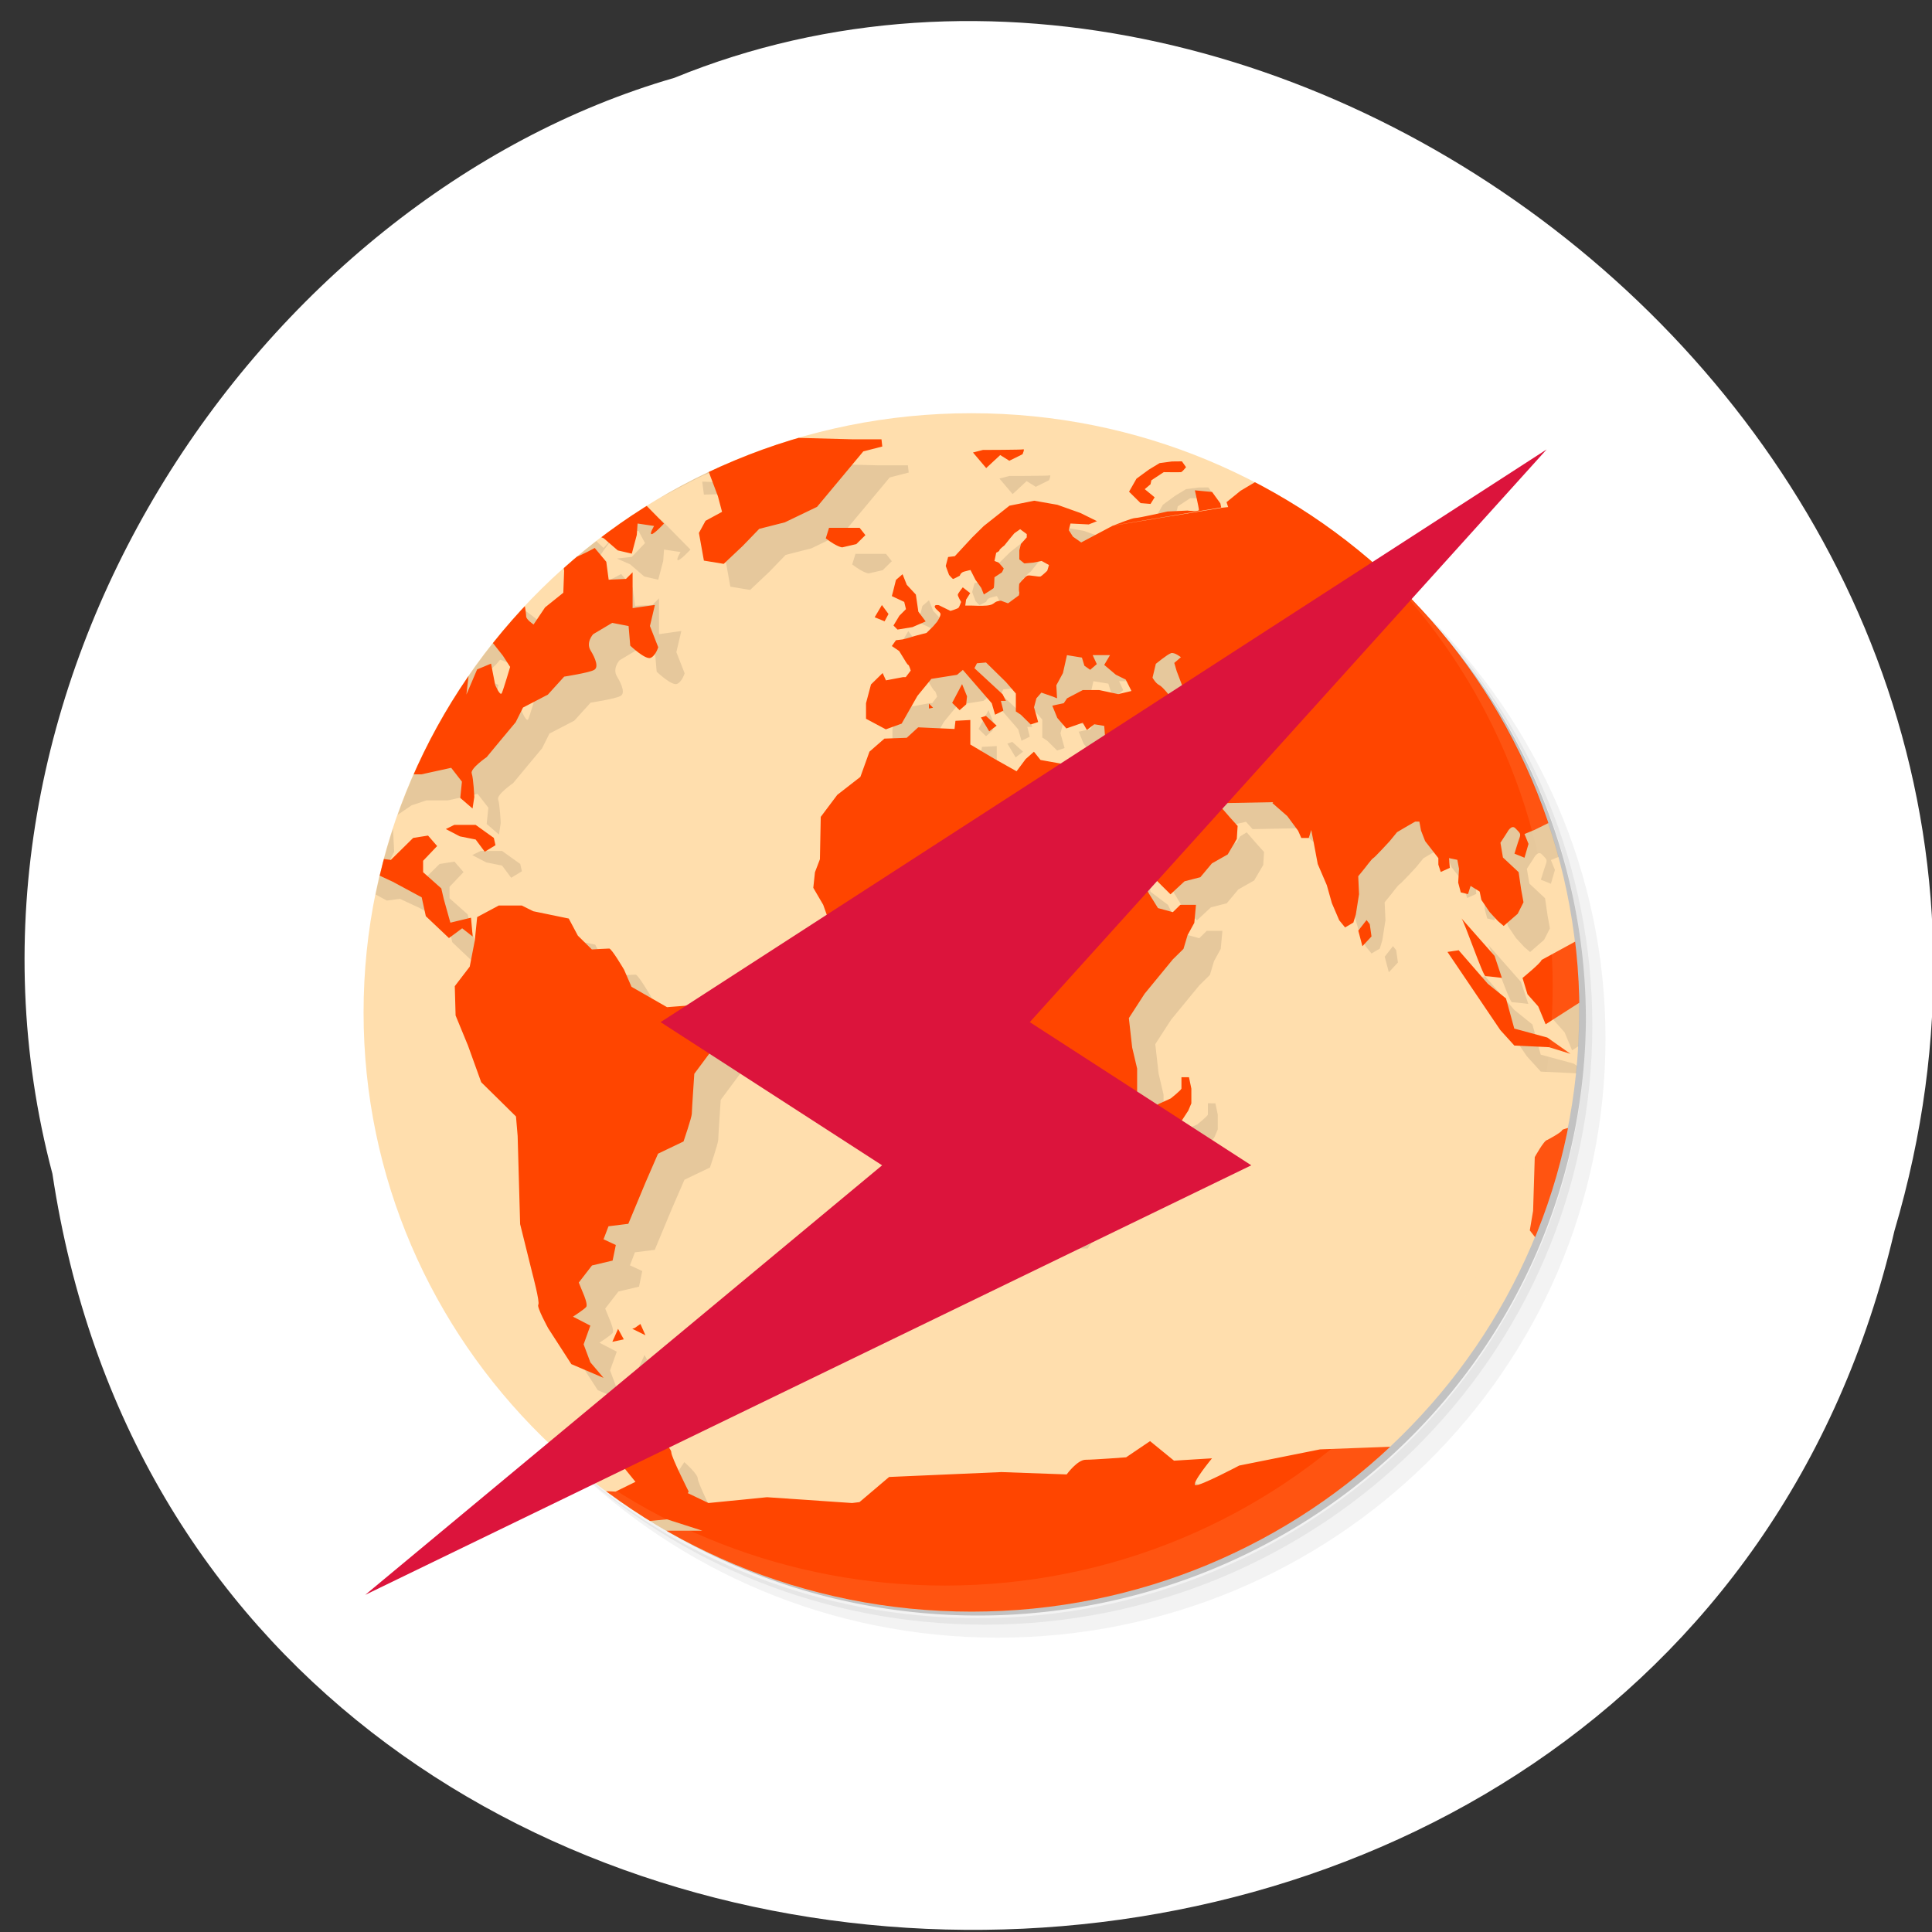 <svg xmlns="http://www.w3.org/2000/svg" viewBox="0 0 256 256"><rect x="0" y="0" width="256" height="256" fill="#333333" stroke="none"/><defs><clipPath id="0"><path d="m -24 13 c 0 1.105 -0.672 2 -1.5 2 -0.828 0 -1.5 -0.895 -1.5 -2 0 -1.105 0.672 -2 1.5 -2 0.828 0 1.5 0.895 1.5 2 z" transform="matrix(15.333 0 0 11.5 415 -125.5)"/></clipPath></defs><g transform="matrix(1.711 0 0 1.663 -51.12 -626.66)" style="fill:#ff4500"><path d="m 84 456.36 v 30 c 0 18 3 18 30 18 h 6 c 27 0 30 0 30 -18 v -30 c 0 -18 -3 -18 -30 -18 h -6 c -27 0 -30 0 -30 18 z m 30 -12 h 6 c 24 0 24 0 24 12 v 21 c 0 12 0 12 -24 12 h -6 c -24 0 -24 0 -24 -12 v -21 c 0 -12 0 -12 24 -12 z"/><path d="m 96,477.91 v -11.636 l 10.5,-10.909 13.13,13.636 5.25,-5.454 13.13,13.636 v 0.727 c 0,5.455 -0.875,5.455 -10.5,5.455 h -21 c -9.625,0 -10.5,0 -10.5,-5.455 z"/><path transform="matrix(1.333 0 0 1.333 34 410.36)" d="m 78 34.5 a 4.5 4.5 0 1 1 -9 0 4.5 4.5 0 1 1 9 0 z" style="color:#000"/><path d="M 42,12 C 15,12 12,12 12,30 v 30 c 0,9.758 0.891,14.235 6,16.281 V 51 36 30 C 18,19.134 18.181,18.128 36,18.031 V 18 h 6 6 28.531 C 73.886,12.002 66.718,12 48,12 h -6 z" transform="translate(60 414.36)"/><path d="m 90,414.36 c -27,0 -30,0 -30,18 v 30 c 0,9.758 0.891,14.235 6,16.281 v -25.281 -15 -6 c 0,-10.866 0.181,-11.872 18,-11.969 v -0.031 h 6 6 28.531 c -2.646,-5.998 -9.813,-6 -28.531,-6 h -6 z"/></g><g transform="translate(1.085 -795.28)"><g transform="matrix(0.988 0 0 0.988 2.168 11.266)"><path d="m 3.74 950.97 c 19.829 131.87 217.21 135.83 247.04 7.636 30.702 -103.78 -80.47 -188.63 -163.63 -154.63 -55.684 16.07 -100.67 81.83 -83.41 146.99 z" style="fill:#fff;color:#000"/><g transform="matrix(3.544 0 0 3.494 41.923 845.46)"><g><path d="m 36.31,5 c 5.859,4.062 9.688,10.831 9.688,18.5 0,12.426 -10.07,22.5 -22.5,22.5 -7.669,0 -14.438,-3.828 -18.5,-9.688 1.037,1.822 2.306,3.499 3.781,4.969 4.085,3.712 9.514,5.969 15.469,5.969 12.703,0 23,-10.298 23,-23 0,-5.954 -2.256,-11.384 -5.969,-15.469 C 39.81,7.306 38.132,6.037 36.31,5 z m 4.969,3.781 c 3.854,4.113 6.219,9.637 6.219,15.719 0,12.703 -10.297,23 -23,23 -6.081,0 -11.606,-2.364 -15.719,-6.219 4.16,4.144 9.883,6.719 16.219,6.719 12.703,0 23,-10.298 23,-23 0,-6.335 -2.575,-12.06 -6.719,-16.219 z" style="opacity:0.05"/><path d="m 41.28 8.781 c 3.712 4.085 5.969 9.514 5.969 15.469 0 12.703 -10.297 23 -23 23 -5.954 0 -11.384 -2.256 -15.469 -5.969 4.113 3.854 9.637 6.219 15.719 6.219 12.703 0 23 -10.298 23 -23 0 -6.081 -2.364 -11.606 -6.219 -15.719 z" style="opacity:0.1"/><path d="M 31.25,2.375 C 39.865,5.529 46,13.792 46,23.505 c 0,12.426 -10.07,22.5 -22.5,22.5 -9.708,0 -17.971,-6.135 -21.12,-14.75 a 23,23 0 0 0 44.875,-7 23,23 0 0 0 -16,-21.875 z" style="opacity:0.2"/></g><path d="M 24,1 C 36.703,1 47,11.297 47,24 47,36.703 36.703,47 24,47 11.297,47 1,36.703 1,24 1,11.297 11.297,1 24,1 z" style="fill:#ffdead"/><g style="clip-path:url(#0)"><path d="m 16,1.906 -0.84,0.25 -0.969,0.066 -0.598,0.434 -0.777,-0.031 0.063,0.5 1.125,-0.031 0.406,1.094 0.156,0.598 -0.625,0.344 -0.25,0.465 0.188,1.063 0.75,0.125 0.719,-0.688 0.625,-0.656 0.969,-0.25 1.219,-0.594 0.719,-0.875 1.031,-1.254 0.719,-0.188 -0.031,-0.277 -1.125,0 -3.469,-0.094 M 13.786,1.97 12.973,2.005 11.567,2.38 10.754,2.63 9.816,2.255 9.691,2.818 10.812,3.474 c 0,0 2.047,-1.129 2.16,-1.129 m 21.871,-0.152 -0.188,0.316 1.156,0.148 0.063,-0.27 m -9.906,0 C 25.913,2.407 24.437,2.41 24.437,2.41 l -0.375,0.098 0.5,0.598 0.531,-0.5 0.344,0.219 0.5,-0.25 c 0,0 0.09,-0.211 0.031,-0.188 m 5.625,0.465 -0.469,0.063 -0.406,0.25 -0.469,0.348 -0.281,0.5 0.438,0.438 0.375,0.031 0.156,-0.254 -0.375,-0.313 0.219,-0.188 0.031,-0.152 0.469,-0.313 c 0,0 0.609,0.008 0.656,0 0.047,-0.012 0.188,-0.191 0.188,-0.191 L 31.969,2.848 M 5.719,3.036 5.629,3.352 6.094,3.508 6.625,3.258 M 37.5,3.133 l -2.125,0.094 -0.566,0.375 -0.621,0.375 -0.531,0.438 0.063,0.188 -0.281,0.031 0,0.004 -4.086,0.68 -3.578,2.691 -0.375,0.281 -0.031,0 -0.25,-0.094 c 0,0 -0.148,0.008 -0.223,0.066 -0.063,0.051 -0.121,0.102 -0.313,0.121 -0.191,0.02 -0.563,0 -0.594,0 l -0.219,0 0.031,-0.227 0.156,-0.25 -0.281,-0.223 c 0,0 -0.18,0.23 -0.188,0.281 -0.008,0.055 0.125,0.281 0.125,0.281 0,0 -0.063,0.18 -0.094,0.219 C 23.488,8.503 23.21,8.589 23.21,8.589 L 22.772,8.37 c 0,0 -0.18,-0.039 -0.156,0.063 0.023,0.102 0.219,0.195 0.219,0.281 0,0.082 -0.121,0.277 -0.121,0.277 l -0.156,0.188 -0.254,0.254 -0.344,0.09 c 0,0 -0.246,0.07 -0.313,0.094 -0.063,0.023 -0.25,0.066 -0.25,0.066 l -0.25,0.031 -0.156,0.223 0.277,0.191 0.188,0.309 c 0,0 0.125,0.223 0.156,0.223 0.031,0 0.094,0.219 0.094,0.219 l -0.188,0.25 -0.098,0 -0.652,0.125 -0.125,-0.281 -0.441,0.438 -0.188,0.719 0,0.598 0.75,0.406 0.598,-0.219 0.598,-1.066 0.527,-0.652 0.973,-0.156 0.219,-0.188 1.094,1.281 0.125,0.438 0.313,-0.156 -0.094,-0.375 0.191,0 -0.125,-0.254 -1.066,-1 0.094,-0.188 0.344,-0.031 0.754,0.75 0.375,0.441 0,0.688 0.188,0.125 0.375,0.375 0.281,-0.094 -0.156,-0.566 0.09,-0.344 0.188,-0.219 0.441,0.156 0.152,0.063 -0.027,-0.5 0.25,-0.469 0.152,-0.688 0.566,0.094 0.094,0.313 0.219,0.156 0.25,-0.219 -0.156,-0.344 0.656,0 -0.219,0.375 0.438,0.375 0.375,0.188 0.219,0.438 -0.5,0.121 -0.719,-0.156 -0.625,0 -0.594,0.316 -0.125,0.188 -0.434,0.094 0.188,0.469 0.344,0.406 0.621,-0.219 0.156,0.277 0.281,-0.219 0.375,0.063 0.031,0.41 -0.125,0.777 -0.344,-0.031 -0.406,-0.063 -0.191,0.465 -1.375,-0.25 -0.25,-0.316 -0.313,0.281 -0.344,0.469 -0.875,-0.5 -0.875,-0.527 0,-0.941 -0.563,0.031 -0.035,0.313 -1.375,-0.063 -0.434,0.402 -0.844,0.031 -0.566,0.5 -0.344,0.969 -0.875,0.691 -0.625,0.844 -0.031,1.625 -0.188,0.5 -0.063,0.598 0.375,0.652 0.219,0.625 0.75,0.906 0.438,0.375 0.434,0.094 0.094,-0.375 1.566,0 0.406,-0.188 0.5,0.063 0.152,0.313 0.531,0.031 0.344,0.25 0,0.531 -0.125,0.438 -0.117,0.344 0.309,0.566 0.41,0.469 0.188,1.188 0.031,0.777 -0.281,0.656 -0.031,0.625 0.219,1.156 0.191,0.188 0.277,1.094 0.031,0.469 0.563,0.75 0.066,0.594 0.09,0.688 0.344,-0.344 0.879,-0.09 0.531,0 0.965,-1.5 0.066,-0.594 0.652,-0.656 0.031,-0.75 0.348,-0.754 0.809,-0.777 0,-0.875 -0.188,-0.813 -0.125,-1.125 0.598,-0.938 1.063,-1.313 0.406,-0.406 0.156,-0.531 0.254,-0.469 0.063,-0.691 -0.594,0 -0.281,0.281 -0.563,-0.156 -0.344,-0.563 -0.281,-0.563 -0.656,-0.5 -0.156,-0.813 -0.277,-0.473 -0.313,-0.594 -0.41,-0.719 -0.09,-0.469 0.434,-0.063 0.254,0.531 0.5,0.938 0.375,0.688 0.406,0.75 0.438,0.723 0.594,0.598 0.531,-0.5 0.598,-0.156 0.438,-0.531 0.598,-0.344 0.344,-0.594 0.031,-0.5 -0.281,-0.316 -0.375,-0.438 -0.25,0.156 -0.156,0.254 -0.41,-0.188 -0.121,-0.313 -0.281,-0.41 -0.438,-0.406 0,-0.813 0.281,0.531 0.344,0.535 0.594,0.344 0.41,-0.094 0.25,0.281 1.781,-0.035 -0.031,0.035 0.563,0.5 0.41,0.563 0.121,0.277 0.281,0 0.094,-0.309 0.09,0.465 0.156,0.844 0.344,0.813 0.191,0.688 0.277,0.656 0.223,0.277 0.313,-0.188 0.094,-0.313 0.121,-0.777 -0.031,-0.688 0.254,-0.316 c 0,0 0.266,-0.359 0.309,-0.375 0.047,-0.012 0.625,-0.652 0.625,-0.652 l 0.281,-0.348 0.313,-0.188 0.375,-0.219 0.156,0 0.063,0.344 0.156,0.406 0.5,0.652 0,0.25 0.09,0.281 0.344,-0.156 -0.031,-0.375 0.316,0.066 0.063,0.344 -0.031,0.531 0.098,0.375 0.273,0.066 0.098,-0.316 0.344,0.219 0.063,0.316 0.313,0.469 0.313,0.344 0.219,0.191 0.531,-0.469 0.219,-0.441 -0.09,-0.5 -0.094,-0.656 -0.594,-0.563 -0.094,-0.566 0.254,-0.398 c 0,0 0.16,-0.32 0.313,-0.156 0.152,0.168 0.223,0.188 0.152,0.375 -0.066,0.184 -0.188,0.598 -0.188,0.598 l 0.379,0.156 0.152,-0.531 -0.152,-0.379 0.375,-0.156 0.688,-0.344 0.434,-0.531 0.344,-0.809 -0.031,-0.598 -0.344,-0.777 -0.688,-0.816 -0.438,-0.402 -0.219,-0.625 0.41,-0.098 c 0,0 0.23,-0.398 0.434,-0.188 0.203,0.219 0.5,0.531 0.5,0.531 0,0 0.355,0.563 0.406,0.625 0.051,0.063 0.418,0.402 0.469,0.469 0.051,0.063 0.281,0.313 0.281,0.313 l 0.375,-0.527 0.09,-0.098 0,-0.188 -0.531,-0.316 -0.465,-0.434 0.344,-0.754 0.563,-0.277 0.09,-0.254 0,-1.469 -0.277,-0.563 -0.313,-0.438 c 0,0 -0.324,-0.047 -0.406,-0.031 -0.086,0.016 -0.781,-0.5 -0.781,-0.5 l 0.066,-0.5 0.254,-0.438 1.188,-0.152 0.277,0.031 0,-0.313 L 46.308,4.274 44.656,4.086 43.371,3.77 c 0,0 -0.387,0.297 -0.594,0.316 -0.203,0.016 -0.906,0.125 -0.906,0.125 L 41.152,3.77 39.652,3.645 39.586,3.614 38.305,3.551 37.528,3.113 M 25.794,8.008 29.376,5.305 28.157,5.961 27.844,5.738 27.688,5.488 27.751,5.234 28.442,5.269 28.755,5.144 28.13,4.831 27.255,4.515 26.38,4.359 25.442,4.55 l -0.973,0.781 -0.438,0.438 -0.656,0.719 -0.254,0.031 -0.09,0.344 0.125,0.344 c 0,0 0.133,0.156 0.152,0.156 0.023,0 0.254,-0.125 0.254,-0.125 0,0 0.027,-0.117 0.156,-0.156 0.129,-0.039 0.25,-0.063 0.25,-0.063 l 0.188,0.375 0.219,0.313 0.098,0.25 c 0,0 0.363,-0.223 0.375,-0.25 0.016,-0.031 0.027,-0.41 0.027,-0.41 l 0.281,-0.188 c 0,0 0.074,-0.133 0.066,-0.156 C 25.21,6.933 25.031,6.734 25.031,6.734 L 24.875,6.671 24.941,6.355 c 0,0 0.121,-0.051 0.121,-0.094 0,-0.039 0.191,-0.188 0.191,-0.188 l 0.219,-0.277 0.156,-0.188 0.219,-0.156 0.25,0.188 0,0.125 -0.219,0.25 -0.063,0.25 0,0.344 0.188,0.156 0.344,-0.031 0.313,-0.063 0.277,0.156 -0.063,0.219 c 0,0 -0.195,0.188 -0.25,0.219 -0.059,0.031 -0.414,-0.063 -0.5,-0.031 -0.09,0.031 -0.313,0.316 -0.313,0.316 0,0 -0.023,0.25 0,0.313 0.012,0.023 -0.004,0.07 -0.012,0.129 M 29.369,5.312 33.455,4.617 33.424,4.461 33.111,4.023 32.459,3.96 c 0,0 0.152,0.664 0.152,0.75 0,0.082 -0.434,0.027 -0.434,0.027 l -0.75,0.035 c 0,0 -1.086,0.25 -1.219,0.25 -0.133,0 -0.762,0.262 -0.813,0.281 M 4.315,3.483 3.819,4.049 4.253,4.268 4.816,4.014 4.851,4.639 5.316,4.955 5.816,4.482 6.504,4.607 6.785,3.955 5.656,3.857 M 7.445,3.58 7.879,4.674 7.356,4.737 6.95,5.237 6.044,4.96 5.231,5.273 4.45,5.085 3.544,4.519 2.294,4.55 1.2,5.019 0.473,4.675 0.035,4.644 l 0,13.594 0.844,0.469 0.5,-0.066 0.727,0.344 1.094,0.598 0.156,0.723 0.875,0.84 0.5,-0.375 0.398,0.316 -0.063,-0.723 -0.781,0.191 -0.25,-0.906 -0.094,-0.41 -0.688,-0.621 0,-0.438 0.531,-0.566 -0.344,-0.402 -0.563,0.09 -0.844,0.844 -0.687,-0.09 c 0,0 -0.309,-0.531 -0.375,-0.656 -0.063,-0.125 0.188,-0.563 0.188,-0.563 l -0.066,-1.285 0.723,-0.5 0.562,-0.191 0.813,0 1.125,-0.25 0.406,0.531 -0.063,0.625 0.465,0.406 0.066,-0.441 c 0,0 -0.031,-0.719 -0.098,-0.906 -0.063,-0.188 0.566,-0.625 0.566,-0.625 l 0.5,-0.613 0.598,-0.727 0.277,-0.563 0.941,-0.496 0.617,-0.691 c 0,0 0.941,-0.148 1.125,-0.254 0.191,-0.09 0.066,-0.434 -0.125,-0.75 C 9.403,9.794 9.689,9.482 9.689,9.482 l 0.719,-0.434 0.621,0.121 0.063,0.754 c 0,0 0.586,0.563 0.777,0.465 0.191,-0.09 0.281,-0.406 0.281,-0.406 l -0.313,-0.813 0.188,-0.809 -0.844,0.121 0,-1.375 -0.25,0.254 -0.656,0.031 -0.09,-0.688 -0.438,-0.531 c 0,0 -0.43,0.25 -0.844,0.406 C 8.489,6.734 8.59,7.047 8.59,7.047 L 8.559,7.891 7.868,8.454 7.434,9.11 c 0,0 -0.281,-0.188 -0.281,-0.313 C 7.153,8.672 7.09,8.328 7.09,8.328 L 6.367,7.765 c 0,0 -0.563,-0.406 -0.594,-0.531 -0.031,-0.125 0.344,-0.688 0.344,-0.688 0,0 0.809,-0.5 1,-0.656 C 7.308,5.734 8.332,6.234 8.461,6.144 8.586,6.05 9.082,5.269 9.082,5.269 L 9.52,4.671 9.082,5.171 8.332,4.452 8.457,3.733 7.426,3.577 m 2.508,0.035 -0.25,0.625 0.152,0.344 0.566,-0.066 0.25,0.469 -0.5,0.531 -0.563,0.063 0.5,0.223 0.531,0.465 0.531,0.125 0.188,-0.719 0.031,-0.438 0.625,0.094 c 0,0 -0.188,0.313 -0.094,0.313 0.098,0 0.469,-0.406 0.469,-0.406 L 11.307,4.137 c 0,0 -0.441,-0.344 -0.566,-0.25 -0.129,0.09 -0.469,0.063 -0.469,0.063 L 9.928,3.606 m 8.688,1.789 -0.125,0.41 c 0.453,0.348 0.625,0.344 0.625,0.344 l 0.531,-0.125 0.344,-0.344 -0.219,-0.281 -1.156,0 m 2.781,1.781 -0.25,0.219 C 21.077,7.704 20.991,8.02 20.991,8.02 l 0.469,0.223 0.066,0.277 -0.25,0.254 -0.223,0.375 0.152,0.156 0.566,-0.094 0.5,-0.219 L 21.994,8.617 21.9,7.961 21.556,7.586 m -0.941,0.777 -0.273,0.469 0.375,0.156 0.148,-0.281 M 5.177,9.461 5.829,9.738 6.27,10.304 6.547,10.738 c 0,0 -0.246,0.844 -0.313,1 C 6.171,11.894 5.98,11.425 5.98,11.425 L 5.824,10.612 5.297,10.835 4.891,11.8 4.985,10.991 5.106,10.425 4.45,10.175 5.016,9.644 5.172,9.456 m 26.383,0.754 c 0.133,-0.043 0.375,0.156 0.375,0.156 l -0.25,0.219 0.09,0.313 0.281,0.75 0.273,0.469 0.379,0.594 -0.406,0.191 -0.531,-0.344 -0.219,-0.656 c 0,0 -0.305,-0.406 -0.441,-0.469 -0.133,-0.066 -0.25,-0.281 -0.25,-0.281 l 0.125,-0.531 c 0,0 0.43,-0.359 0.566,-0.406 m -7.898,1.184 -0.375,0.719 0.281,0.281 0.25,-0.223 0.031,-0.309 m -1.441,0.281 0,0.188 0.156,-0.031 m 2,0.313 -0.188,0.063 0.313,0.531 0.281,-0.219 m -20.531,3.813 -0.313,0.156 0.531,0.281 0.598,0.121 0.344,0.469 0.406,-0.25 -0.063,-0.281 -0.688,-0.5 -0.813,0 m 1.684,3.098 -0.813,0.441 -0.09,0.902 -0.191,1 -0.566,0.75 0.031,1.125 0.469,1.156 0.5,1.406 1.316,1.313 0.063,0.75 0.094,3.383 0.465,1.902 c 0,0 0.289,1.102 0.223,1.188 -0.07,0.09 0.375,0.91 0.375,0.91 l 0.875,1.375 1.219,0.527 -0.5,-0.598 -0.254,-0.688 0.254,-0.719 -0.656,-0.344 c 0,0 0.434,-0.285 0.5,-0.375 0.066,-0.09 -0.094,-0.469 -0.094,-0.469 l -0.188,-0.465 0.5,-0.656 0.781,-0.188 0.121,-0.598 -0.465,-0.219 0.188,-0.5 0.75,-0.094 0.656,-1.598 0.469,-1.094 0.965,-0.469 c 0,0 0.313,-0.93 0.313,-1.066 0,-0.129 0.094,-1.531 0.094,-1.531 l 0.75,-1.023 0.094,-0.691 -0.563,-0.344 -0.469,-0.566 -0.844,0.066 -1.344,-0.781 -0.281,-0.656 c 0,0 -0.469,-0.813 -0.563,-0.813 -0.09,0 -0.656,0.035 -0.656,0.035 L 9.109,21.053 8.765,20.397 7.421,20.116 6.987,19.897 l -0.875,0 m 36.434,0.492 c 0.113,0.129 0.816,2.219 0.91,2.219 0.086,0 0.621,0.066 0.621,0.066 L 43.8,21.83 m -4.844,-1.375 -0.313,0.406 0.156,0.598 0.344,-0.375 -0.066,-0.473 m 7.969,0.563 -1.469,0.813 c 0,0.094 -0.719,0.691 -0.719,0.691 l 0.188,0.625 0.406,0.465 0.281,0.688 1.875,-1.219 -0.566,-2.063 m -4.586,0.438 -0.438,0.066 2,3 0.531,0.594 1.313,0.063 0.809,0.254 -0.875,-0.625 -1.25,-0.344 -0.313,-1.156 -0.688,-0.563 -1.098,-1.281 m -10.496,4.867 0,0.438 c -0.02,0.066 -0.402,0.375 -0.402,0.375 l -0.473,0.219 -0.344,0.281 0.25,0.344 0.156,0.156 -0.406,0.344 0,0.563 0.156,0.594 0.344,0.094 0.406,-0.625 0.254,-0.406 -0.066,-0.5 0.383,-0.594 0.117,-0.281 0,-0.563 -0.09,-0.438 m 15.777,0.719 c -0.004,0 -0.031,0.031 -0.031,0.031 l -0.5,1.031 c 0,0 -1.102,0.164 -1.129,0.254 -0.02,0.086 -0.563,0.375 -0.563,0.375 -0.113,0 -0.469,0.656 -0.469,0.656 l -0.063,2.063 -0.125,0.75 0.313,0.406 1.531,-0.531 0.5,-0.563 0.531,0 0,-4.469 m -36.527,8.746 -0.219,0.156 -0.094,0.031 0.5,0.25 -0.191,-0.434 m -0.844,0.184 -0.219,0.5 0.434,-0.094 -0.219,-0.406 m 1.504,4.125 -0.469,0.719 -0.875,0.406 0.5,0.625 -0.754,0.375 -2.469,-0.125 -0.75,-0.75 -0.656,-0.125 0.656,1.375 -1.156,-0.219 -3.969,0.125 -0.844,1.094 -1.219,-0.125 -0.121,0.254 0,4.09 45.28,0 2.723,-1.781 0,-1.906 -0.125,-1.188 -0.965,-0.219 -1.223,0.156 -0.875,0.77 -1.473,0.605 0.625,-0.754 1.344,-0.777 2.156,-0.5 0.25,-0.875 -0.996,0 c 0,0 -1.344,-0.668 -1.344,-0.844 0,-0.176 -1.5,-0.125 -1.5,-0.125 l -1.719,0.188 -1.652,-0.09 -3.316,0.125 -3.059,0.621 c 0,0 -1.48,0.793 -1.656,0.754 -0.18,-0.043 0.625,-1.031 0.625,-1.031 l -1.438,0.09 -0.906,-0.75 -0.906,0.621 c 0,0 -1.215,0.094 -1.531,0.094 -0.316,0 -0.719,0.563 -0.719,0.563 l -2.469,-0.09 -4.25,0.188 -1.121,0.965 -0.281,0.035 -3.219,-0.223 -2.215,0.223 -0.781,-0.379 0.031,-0.063 c 0,0 -0.656,-1.32 -0.656,-1.5 0,-0.176 -0.5,-0.621 -0.5,-0.621 m 0.336,3.188 1.34,0.438 -1.652,0 -0.656,-0.344 m 0.969,-0.094" transform="translate(1 1)" style="opacity:0.1"/></g><g style="clip-path:url(#0);fill:#ff4500"><path d="m 16,1.906 -0.84,0.25 -0.969,0.066 -0.598,0.434 -0.777,-0.031 0.063,0.5 1.125,-0.031 0.406,1.094 0.156,0.598 -0.625,0.344 -0.25,0.465 0.188,1.063 0.75,0.125 0.719,-0.688 0.625,-0.656 0.969,-0.25 1.219,-0.594 0.719,-0.875 1.031,-1.254 0.719,-0.188 -0.031,-0.277 -1.125,0 -3.469,-0.094 M 13.786,1.97 12.973,2.005 11.567,2.38 10.754,2.63 9.816,2.255 9.691,2.818 10.812,3.474 c 0,0 2.047,-1.129 2.16,-1.129 m 21.871,-0.152 -0.188,0.316 1.156,0.148 0.063,-0.27 m -9.906,0 C 25.913,2.407 24.437,2.41 24.437,2.41 l -0.375,0.098 0.5,0.598 0.531,-0.5 0.344,0.219 0.5,-0.25 c 0,0 0.09,-0.211 0.031,-0.188 m 5.625,0.465 -0.469,0.063 -0.406,0.25 -0.469,0.348 -0.281,0.5 0.438,0.438 0.375,0.031 0.156,-0.254 -0.375,-0.313 0.219,-0.188 0.031,-0.152 0.469,-0.313 c 0,0 0.609,0.008 0.656,0 0.047,-0.012 0.188,-0.191 0.188,-0.191 L 31.969,2.848 M 5.719,3.036 5.629,3.352 6.094,3.508 6.625,3.258 M 37.5,3.133 l -2.125,0.094 -0.566,0.375 -0.621,0.375 -0.531,0.438 0.063,0.188 -0.281,0.031 0,0.004 -4.086,0.68 -3.578,2.691 -0.375,0.281 -0.031,0 -0.25,-0.094 c 0,0 -0.148,0.008 -0.223,0.066 -0.063,0.051 -0.121,0.102 -0.313,0.121 -0.191,0.02 -0.563,0 -0.594,0 l -0.219,0 0.031,-0.227 0.156,-0.25 -0.281,-0.223 c 0,0 -0.18,0.23 -0.188,0.281 -0.008,0.055 0.125,0.281 0.125,0.281 0,0 -0.063,0.18 -0.094,0.219 C 23.488,8.503 23.21,8.589 23.21,8.589 L 22.772,8.37 c 0,0 -0.18,-0.039 -0.156,0.063 0.023,0.102 0.219,0.195 0.219,0.281 0,0.082 -0.121,0.277 -0.121,0.277 l -0.156,0.188 -0.254,0.254 -0.344,0.09 c 0,0 -0.246,0.07 -0.313,0.094 -0.063,0.023 -0.25,0.066 -0.25,0.066 l -0.25,0.031 -0.156,0.223 0.277,0.191 0.188,0.309 c 0,0 0.125,0.223 0.156,0.223 0.031,0 0.094,0.219 0.094,0.219 l -0.188,0.25 -0.098,0 -0.652,0.125 -0.125,-0.281 -0.441,0.438 -0.188,0.719 0,0.598 0.75,0.406 0.598,-0.219 0.598,-1.066 0.527,-0.652 0.973,-0.156 0.219,-0.188 1.094,1.281 0.125,0.438 0.313,-0.156 -0.094,-0.375 0.191,0 -0.125,-0.254 -1.066,-1 0.094,-0.188 0.344,-0.031 0.754,0.75 0.375,0.441 0,0.688 0.188,0.125 0.375,0.375 0.281,-0.094 -0.156,-0.566 0.09,-0.344 0.188,-0.219 0.441,0.156 0.152,0.063 -0.027,-0.5 0.25,-0.469 0.152,-0.688 0.566,0.094 0.094,0.313 0.219,0.156 0.25,-0.219 -0.156,-0.344 0.656,0 -0.219,0.375 0.438,0.375 0.375,0.188 0.219,0.438 -0.5,0.121 -0.719,-0.156 -0.625,0 -0.594,0.316 -0.125,0.188 -0.434,0.094 0.188,0.469 0.344,0.406 0.621,-0.219 0.156,0.277 0.281,-0.219 0.375,0.063 0.031,0.41 -0.125,0.777 -0.344,-0.031 -0.406,-0.063 -0.191,0.465 -1.375,-0.25 -0.25,-0.316 -0.313,0.281 -0.344,0.469 -0.875,-0.5 -0.875,-0.527 0,-0.941 -0.563,0.031 -0.035,0.313 -1.375,-0.063 -0.434,0.402 -0.844,0.031 -0.566,0.5 -0.344,0.969 -0.875,0.691 -0.625,0.844 -0.031,1.625 -0.188,0.5 -0.063,0.598 0.375,0.652 0.219,0.625 0.75,0.906 0.438,0.375 0.434,0.094 0.094,-0.375 1.566,0 0.406,-0.188 0.5,0.063 0.152,0.313 0.531,0.031 0.344,0.25 0,0.531 -0.125,0.438 -0.117,0.344 0.309,0.566 0.41,0.469 0.188,1.188 0.031,0.777 -0.281,0.656 -0.031,0.625 0.219,1.156 0.191,0.188 0.277,1.094 0.031,0.469 0.563,0.75 0.066,0.594 0.09,0.688 0.344,-0.344 0.879,-0.09 0.531,0 0.965,-1.5 0.066,-0.594 0.652,-0.656 0.031,-0.75 0.348,-0.754 0.809,-0.777 0,-0.875 -0.188,-0.813 -0.125,-1.125 0.598,-0.938 1.063,-1.313 0.406,-0.406 0.156,-0.531 0.254,-0.469 0.063,-0.691 -0.594,0 -0.281,0.281 -0.563,-0.156 -0.344,-0.563 -0.281,-0.563 -0.656,-0.5 -0.156,-0.813 -0.277,-0.473 -0.313,-0.594 -0.41,-0.719 -0.09,-0.469 0.434,-0.063 0.254,0.531 0.5,0.938 0.375,0.688 0.406,0.75 0.438,0.723 0.594,0.598 0.531,-0.5 0.598,-0.156 0.438,-0.531 0.598,-0.344 0.344,-0.594 0.031,-0.5 -0.281,-0.316 -0.375,-0.438 -0.25,0.156 -0.156,0.254 -0.41,-0.188 -0.121,-0.313 -0.281,-0.41 -0.438,-0.406 0,-0.813 0.281,0.531 0.344,0.535 0.594,0.344 0.41,-0.094 0.25,0.281 1.781,-0.035 -0.031,0.035 0.563,0.5 0.41,0.563 0.121,0.277 0.281,0 0.094,-0.309 0.09,0.465 0.156,0.844 0.344,0.813 0.191,0.688 0.277,0.656 0.223,0.277 0.313,-0.188 0.094,-0.313 0.121,-0.777 -0.031,-0.688 0.254,-0.316 c 0,0 0.266,-0.359 0.309,-0.375 0.047,-0.012 0.625,-0.652 0.625,-0.652 l 0.281,-0.348 0.313,-0.188 0.375,-0.219 0.156,0 0.063,0.344 0.156,0.406 0.5,0.652 0,0.25 0.09,0.281 0.344,-0.156 -0.031,-0.375 0.316,0.066 0.063,0.344 -0.031,0.531 0.098,0.375 0.273,0.066 0.098,-0.316 0.344,0.219 0.063,0.316 0.313,0.469 0.313,0.344 0.219,0.191 0.531,-0.469 0.219,-0.441 -0.09,-0.5 -0.094,-0.656 -0.594,-0.563 -0.094,-0.566 0.254,-0.398 c 0,0 0.16,-0.32 0.313,-0.156 0.152,0.168 0.223,0.188 0.152,0.375 -0.066,0.184 -0.188,0.598 -0.188,0.598 l 0.379,0.156 0.152,-0.531 -0.152,-0.379 0.375,-0.156 0.688,-0.344 0.434,-0.531 0.344,-0.809 -0.031,-0.598 -0.344,-0.777 -0.688,-0.816 -0.438,-0.402 -0.219,-0.625 0.41,-0.098 c 0,0 0.23,-0.398 0.434,-0.188 0.203,0.219 0.5,0.531 0.5,0.531 0,0 0.355,0.563 0.406,0.625 0.051,0.063 0.418,0.402 0.469,0.469 0.051,0.063 0.281,0.313 0.281,0.313 l 0.375,-0.527 0.09,-0.098 0,-0.188 -0.531,-0.316 -0.465,-0.434 0.344,-0.754 0.563,-0.277 0.09,-0.254 0,-1.469 -0.277,-0.563 -0.313,-0.438 c 0,0 -0.324,-0.047 -0.406,-0.031 -0.086,0.016 -0.781,-0.5 -0.781,-0.5 l 0.066,-0.5 0.254,-0.438 1.188,-0.152 0.277,0.031 0,-0.313 L 46.308,4.274 44.656,4.086 43.371,3.77 c 0,0 -0.387,0.297 -0.594,0.316 -0.203,0.016 -0.906,0.125 -0.906,0.125 L 41.152,3.77 39.652,3.645 39.586,3.614 38.305,3.551 37.528,3.113 M 25.794,8.008 29.376,5.305 28.157,5.961 27.844,5.738 27.688,5.488 27.751,5.234 28.442,5.269 28.755,5.144 28.13,4.831 27.255,4.515 26.38,4.359 25.442,4.55 l -0.973,0.781 -0.438,0.438 -0.656,0.719 -0.254,0.031 -0.09,0.344 0.125,0.344 c 0,0 0.133,0.156 0.152,0.156 0.023,0 0.254,-0.125 0.254,-0.125 0,0 0.027,-0.117 0.156,-0.156 0.129,-0.039 0.25,-0.063 0.25,-0.063 l 0.188,0.375 0.219,0.313 0.098,0.25 c 0,0 0.363,-0.223 0.375,-0.25 0.016,-0.031 0.027,-0.41 0.027,-0.41 l 0.281,-0.188 c 0,0 0.074,-0.133 0.066,-0.156 C 25.21,6.933 25.031,6.734 25.031,6.734 L 24.875,6.671 24.941,6.355 c 0,0 0.121,-0.051 0.121,-0.094 0,-0.039 0.191,-0.188 0.191,-0.188 l 0.219,-0.277 0.156,-0.188 0.219,-0.156 0.25,0.188 0,0.125 -0.219,0.25 -0.063,0.25 0,0.344 0.188,0.156 0.344,-0.031 0.313,-0.063 0.277,0.156 -0.063,0.219 c 0,0 -0.195,0.188 -0.25,0.219 -0.059,0.031 -0.414,-0.063 -0.5,-0.031 -0.09,0.031 -0.313,0.316 -0.313,0.316 0,0 -0.023,0.25 0,0.313 0.012,0.023 -0.004,0.07 -0.012,0.129 M 29.369,5.312 33.455,4.617 33.424,4.461 33.111,4.023 32.459,3.96 c 0,0 0.152,0.664 0.152,0.75 0,0.082 -0.434,0.027 -0.434,0.027 l -0.75,0.035 c 0,0 -1.086,0.25 -1.219,0.25 -0.133,0 -0.762,0.262 -0.813,0.281 M 4.315,3.483 3.819,4.049 4.253,4.268 4.816,4.014 4.851,4.639 5.316,4.955 5.816,4.482 6.504,4.607 6.785,3.955 5.656,3.857 M 7.445,3.58 7.879,4.674 7.356,4.737 6.95,5.237 6.044,4.96 5.231,5.273 4.45,5.085 3.544,4.519 2.294,4.55 1.2,5.019 0.473,4.675 0.035,4.644 l 0,13.594 0.844,0.469 0.5,-0.066 0.727,0.344 1.094,0.598 0.156,0.723 0.875,0.84 0.5,-0.375 0.398,0.316 -0.063,-0.723 -0.781,0.191 -0.25,-0.906 -0.094,-0.41 -0.688,-0.621 0,-0.438 0.531,-0.566 -0.344,-0.402 -0.563,0.09 -0.844,0.844 -0.687,-0.09 c 0,0 -0.309,-0.531 -0.375,-0.656 -0.063,-0.125 0.188,-0.563 0.188,-0.563 l -0.066,-1.285 0.723,-0.5 0.562,-0.191 0.813,0 1.125,-0.25 0.406,0.531 -0.063,0.625 0.465,0.406 0.066,-0.441 c 0,0 -0.031,-0.719 -0.098,-0.906 -0.063,-0.188 0.566,-0.625 0.566,-0.625 l 0.5,-0.613 0.598,-0.727 0.277,-0.563 0.941,-0.496 0.617,-0.691 c 0,0 0.941,-0.148 1.125,-0.254 0.191,-0.09 0.066,-0.434 -0.125,-0.75 C 9.403,9.794 9.689,9.482 9.689,9.482 l 0.719,-0.434 0.621,0.121 0.063,0.754 c 0,0 0.586,0.563 0.777,0.465 0.191,-0.09 0.281,-0.406 0.281,-0.406 l -0.313,-0.813 0.188,-0.809 -0.844,0.121 0,-1.375 -0.25,0.254 -0.656,0.031 -0.09,-0.688 -0.438,-0.531 c 0,0 -0.43,0.25 -0.844,0.406 C 8.489,6.734 8.59,7.047 8.59,7.047 L 8.559,7.891 7.868,8.454 7.434,9.11 c 0,0 -0.281,-0.188 -0.281,-0.313 C 7.153,8.672 7.09,8.328 7.09,8.328 L 6.367,7.765 c 0,0 -0.563,-0.406 -0.594,-0.531 -0.031,-0.125 0.344,-0.688 0.344,-0.688 0,0 0.809,-0.5 1,-0.656 C 7.308,5.734 8.332,6.234 8.461,6.144 8.586,6.05 9.082,5.269 9.082,5.269 L 9.52,4.671 9.082,5.171 8.332,4.452 8.457,3.733 7.426,3.577 m 2.508,0.035 -0.25,0.625 0.152,0.344 0.566,-0.066 0.25,0.469 -0.5,0.531 -0.563,0.063 0.5,0.223 0.531,0.465 0.531,0.125 0.188,-0.719 0.031,-0.438 0.625,0.094 c 0,0 -0.188,0.313 -0.094,0.313 0.098,0 0.469,-0.406 0.469,-0.406 L 11.307,4.137 c 0,0 -0.441,-0.344 -0.566,-0.25 -0.129,0.09 -0.469,0.063 -0.469,0.063 L 9.928,3.606 m 8.688,1.789 -0.125,0.41 c 0.453,0.348 0.625,0.344 0.625,0.344 l 0.531,-0.125 0.344,-0.344 -0.219,-0.281 -1.156,0 m 2.781,1.781 -0.25,0.219 C 21.077,7.704 20.991,8.02 20.991,8.02 l 0.469,0.223 0.066,0.277 -0.25,0.254 -0.223,0.375 0.152,0.156 0.566,-0.094 0.5,-0.219 L 21.994,8.617 21.9,7.961 21.556,7.586 m -0.941,0.777 -0.273,0.469 0.375,0.156 0.148,-0.281 M 5.177,9.461 5.829,9.738 6.27,10.304 6.547,10.738 c 0,0 -0.246,0.844 -0.313,1 C 6.171,11.894 5.98,11.425 5.98,11.425 L 5.824,10.612 5.297,10.835 4.891,11.8 4.985,10.991 5.106,10.425 4.45,10.175 5.016,9.644 5.172,9.456 m 26.383,0.754 c 0.133,-0.043 0.375,0.156 0.375,0.156 l -0.25,0.219 0.09,0.313 0.281,0.75 0.273,0.469 0.379,0.594 -0.406,0.191 -0.531,-0.344 -0.219,-0.656 c 0,0 -0.305,-0.406 -0.441,-0.469 -0.133,-0.066 -0.25,-0.281 -0.25,-0.281 l 0.125,-0.531 c 0,0 0.43,-0.359 0.566,-0.406 m -7.898,1.184 -0.375,0.719 0.281,0.281 0.25,-0.223 0.031,-0.309 m -1.441,0.281 0,0.188 0.156,-0.031 m 2,0.313 -0.188,0.063 0.313,0.531 0.281,-0.219 m -20.531,3.813 -0.313,0.156 0.531,0.281 0.598,0.121 0.344,0.469 0.406,-0.25 -0.063,-0.281 -0.688,-0.5 -0.813,0 m 1.684,3.098 -0.813,0.441 -0.09,0.902 -0.191,1 -0.566,0.75 0.031,1.125 0.469,1.156 0.5,1.406 1.316,1.313 0.063,0.75 0.094,3.383 0.465,1.902 c 0,0 0.289,1.102 0.223,1.188 -0.07,0.09 0.375,0.91 0.375,0.91 l 0.875,1.375 1.219,0.527 -0.5,-0.598 -0.254,-0.688 0.254,-0.719 -0.656,-0.344 c 0,0 0.434,-0.285 0.5,-0.375 0.066,-0.09 -0.094,-0.469 -0.094,-0.469 l -0.188,-0.465 0.5,-0.656 0.781,-0.188 0.121,-0.598 -0.465,-0.219 0.188,-0.5 0.75,-0.094 0.656,-1.598 0.469,-1.094 0.965,-0.469 c 0,0 0.313,-0.93 0.313,-1.066 0,-0.129 0.094,-1.531 0.094,-1.531 l 0.75,-1.023 0.094,-0.691 -0.563,-0.344 -0.469,-0.566 -0.844,0.066 -1.344,-0.781 -0.281,-0.656 c 0,0 -0.469,-0.813 -0.563,-0.813 -0.09,0 -0.656,0.035 -0.656,0.035 L 9.109,21.053 8.765,20.397 7.421,20.116 6.987,19.897 l -0.875,0 m 36.434,0.492 c 0.113,0.129 0.816,2.219 0.91,2.219 0.086,0 0.621,0.066 0.621,0.066 L 43.8,21.83 m -4.844,-1.375 -0.313,0.406 0.156,0.598 0.344,-0.375 -0.066,-0.473 m 7.969,0.563 -1.469,0.813 c 0,0.094 -0.719,0.691 -0.719,0.691 l 0.188,0.625 0.406,0.465 0.281,0.688 1.875,-1.219 -0.566,-2.063 m -4.586,0.438 -0.438,0.066 2,3 0.531,0.594 1.313,0.063 0.809,0.254 -0.875,-0.625 -1.25,-0.344 -0.313,-1.156 -0.688,-0.563 -1.098,-1.281 m -10.496,4.867 0,0.438 c -0.02,0.066 -0.402,0.375 -0.402,0.375 l -0.473,0.219 -0.344,0.281 0.25,0.344 0.156,0.156 -0.406,0.344 0,0.563 0.156,0.594 0.344,0.094 0.406,-0.625 0.254,-0.406 -0.066,-0.5 0.383,-0.594 0.117,-0.281 0,-0.563 -0.09,-0.438 m 15.777,0.719 c -0.004,0 -0.031,0.031 -0.031,0.031 l -0.5,1.031 c 0,0 -1.102,0.164 -1.129,0.254 -0.02,0.086 -0.563,0.375 -0.563,0.375 -0.113,0 -0.469,0.656 -0.469,0.656 l -0.063,2.063 -0.125,0.75 0.313,0.406 1.531,-0.531 0.5,-0.563 0.531,0 0,-4.469 m -36.527,8.746 -0.219,0.156 -0.094,0.031 0.5,0.25 -0.191,-0.434 m -0.844,0.184 -0.219,0.5 0.434,-0.094 -0.219,-0.406 m 1.504,4.125 -0.469,0.719 -0.875,0.406 0.5,0.625 -0.754,0.375 -2.469,-0.125 -0.75,-0.75 -0.656,-0.125 0.656,1.375 -1.156,-0.219 -3.969,0.125 -0.844,1.094 -1.219,-0.125 -0.121,0.254 0,4.09 45.28,0 2.723,-1.781 0,-1.906 -0.125,-1.188 -0.965,-0.219 -1.223,0.156 -0.875,0.77 -1.473,0.605 0.625,-0.754 1.344,-0.777 2.156,-0.5 0.25,-0.875 -0.996,0 c 0,0 -1.344,-0.668 -1.344,-0.844 0,-0.176 -1.5,-0.125 -1.5,-0.125 l -1.719,0.188 -1.652,-0.09 -3.316,0.125 -3.059,0.621 c 0,0 -1.48,0.793 -1.656,0.754 -0.18,-0.043 0.625,-1.031 0.625,-1.031 l -1.438,0.09 -0.906,-0.75 -0.906,0.621 c 0,0 -1.215,0.094 -1.531,0.094 -0.316,0 -0.719,0.563 -0.719,0.563 l -2.469,-0.09 -4.25,0.188 -1.121,0.965 -0.281,0.035 -3.219,-0.223 -2.215,0.223 -0.781,-0.379 0.031,-0.063 c 0,0 -0.656,-1.32 -0.656,-1.5 0,-0.176 -0.5,-0.621 -0.5,-0.621 m 0.336,3.188 1.34,0.438 -1.652,0 -0.656,-0.344 m 0.969,-0.094"/></g><path d="m 40.03,7.531 c 3.712,4.084 5.969,9.514 5.969,15.469 0,12.703 -10.297,23 -23,23 C 17.045,46 11.615,43.744 7.53,40.031 11.708,44.322 17.54,47 23.999,47 c 12.703,0 23,-10.298 23,-23 0,-6.462 -2.677,-12.291 -6.969,-16.469 z" style="fill:#ffdead;opacity:0.1"/></g></g><path transform="matrix(4.892 0 0 4.743 47.31 854.83)" d="M 8 16 14 20 0 32 24 20 18 16 32 0" style="fill:#dc143c"/></g></svg>